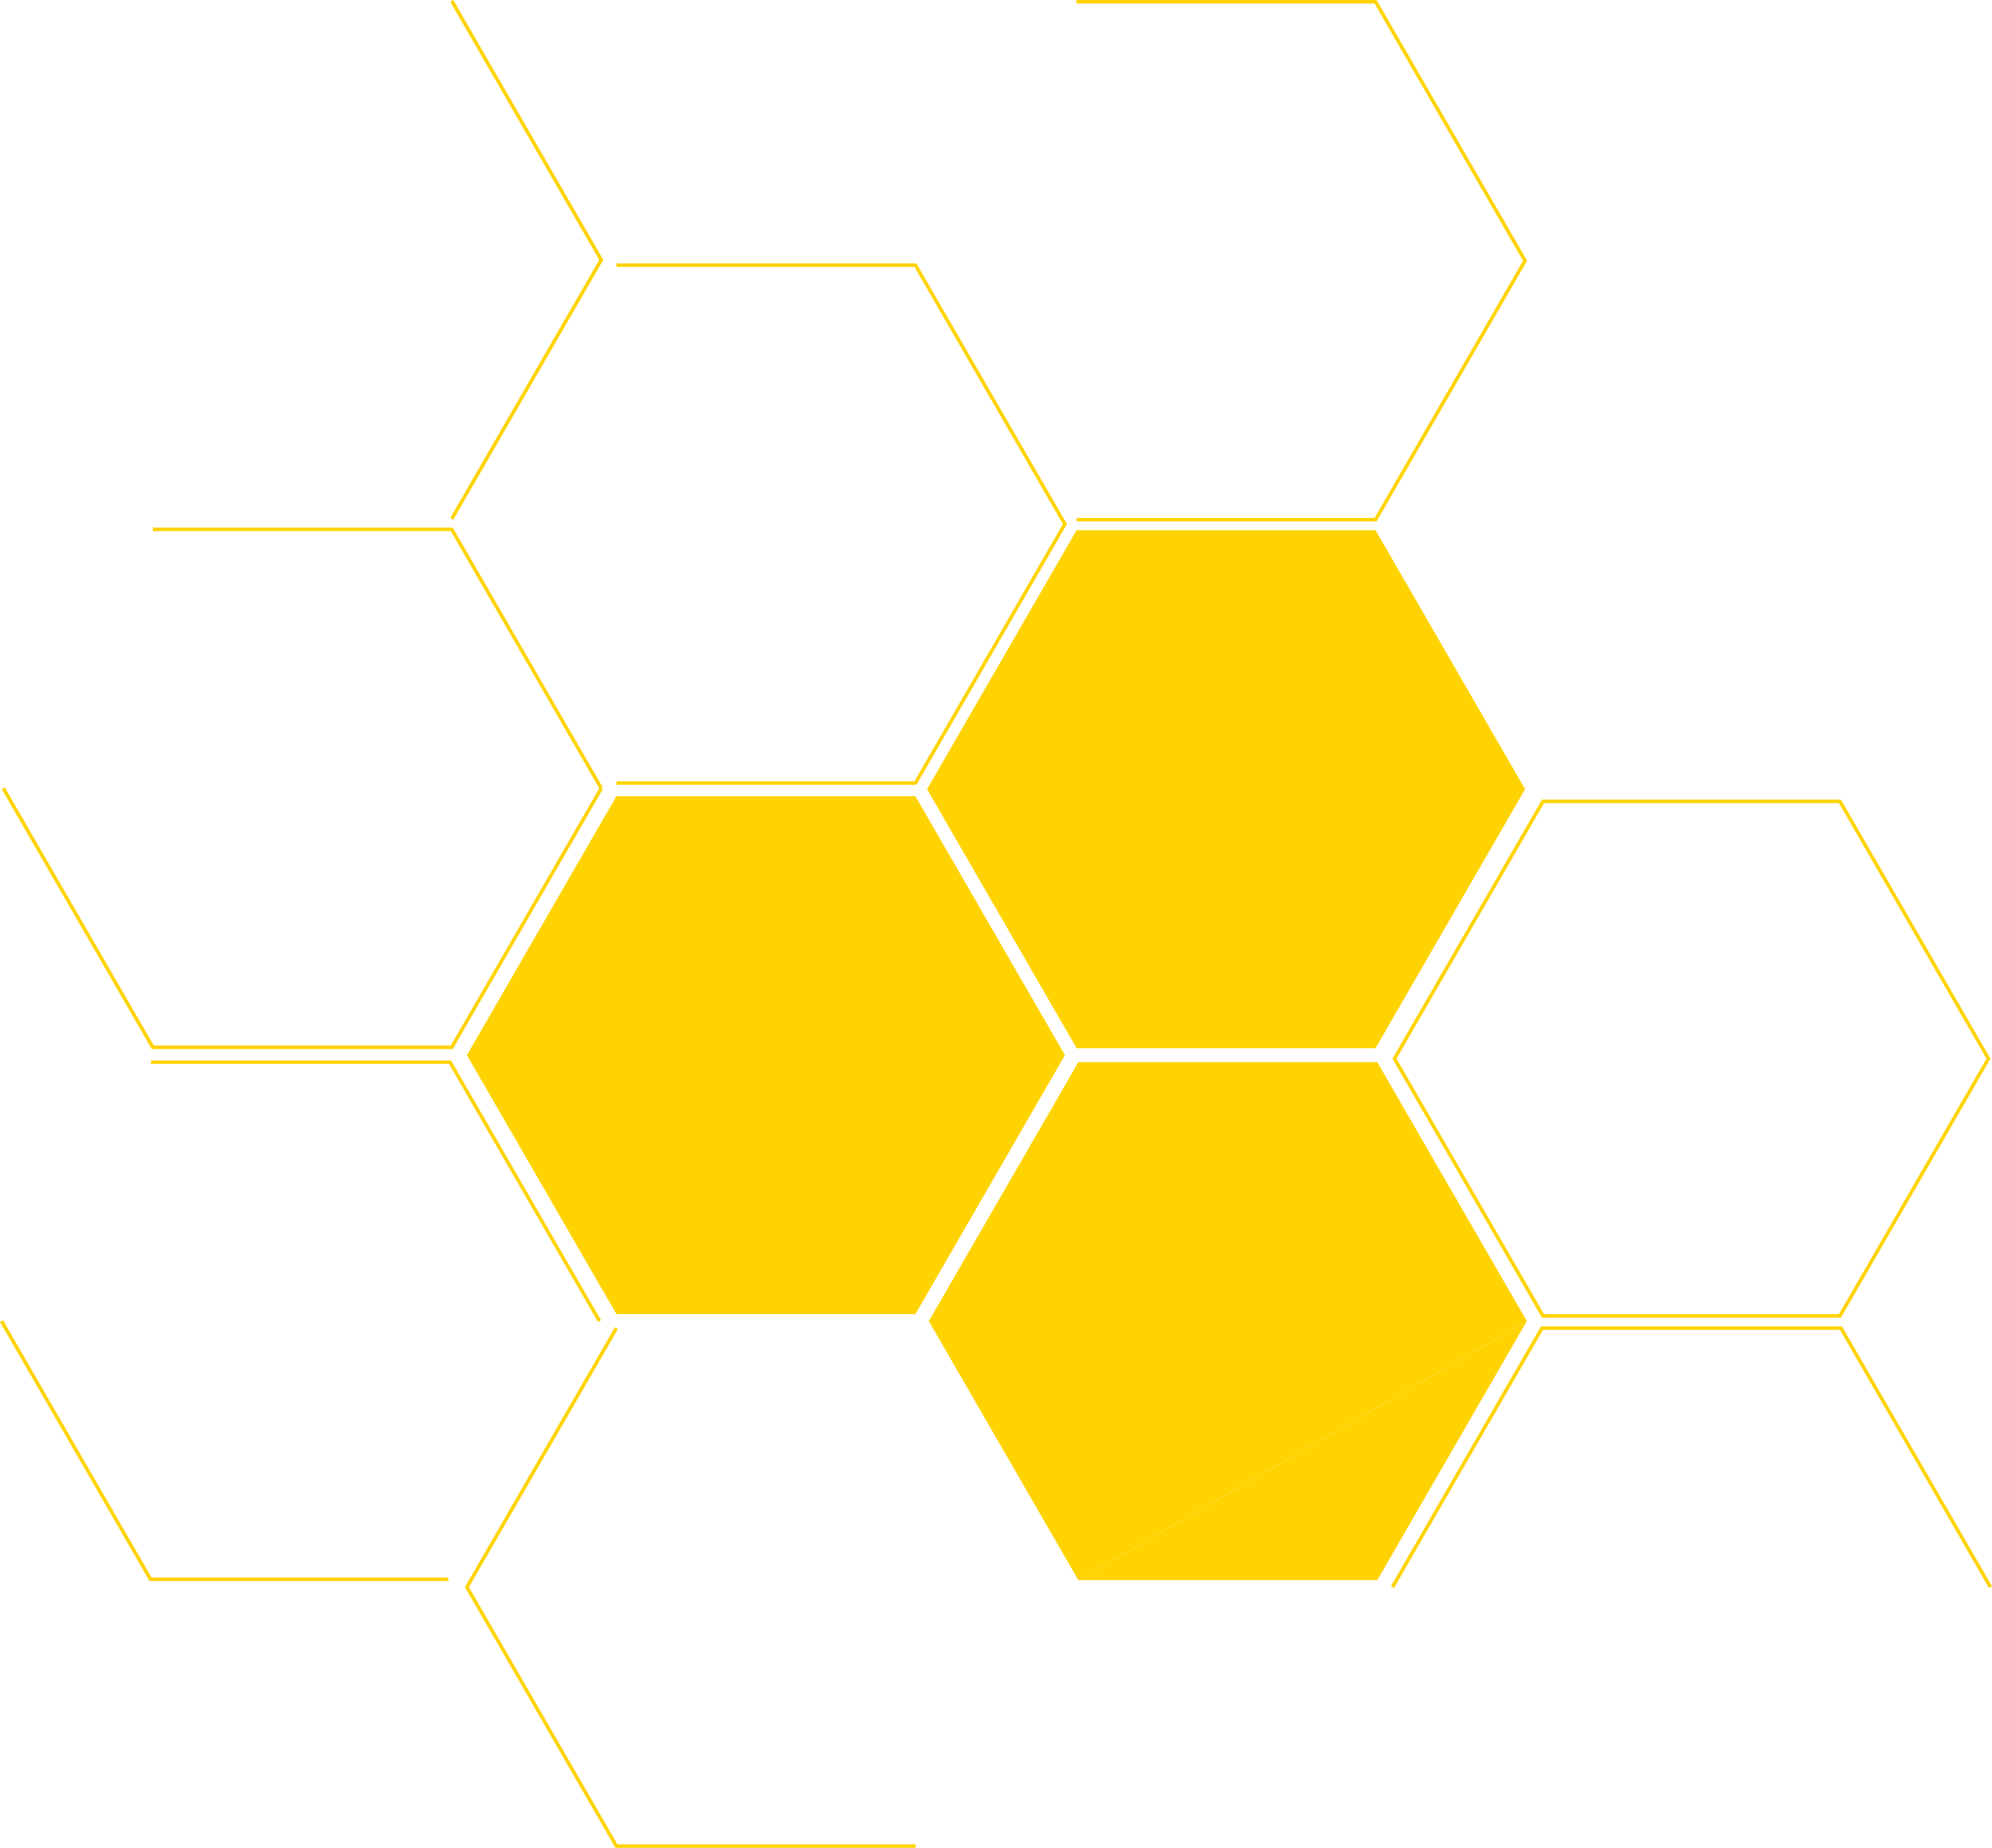 <?xml version="1.0" encoding="utf-8"?>
<!-- Generator: Adobe Illustrator 23.0.2, SVG Export Plug-In . SVG Version: 6.00 Build 0)  -->
<svg version="1.1" id="Layer_1" xmlns="http://www.w3.org/2000/svg" xmlns:xlink="http://www.w3.org/1999/xlink" x="0px" y="0px"
	 viewBox="0 0 569.26 528" style="enable-background:new 0 0 569.26 528;" xml:space="preserve">
<style type="text/css">
	.st0{fill:#FFD301;}
	.st1{fill:#FFD301;stroke:#000000;stroke-miterlimit:10;}
	.st2{fill:none;stroke:#000000;stroke-width:10;stroke-miterlimit:10;}
</style>
<g>
	<g>
		<polygon class="st0" points="261.89,224.25 176.16,224.25 176.16,223.25 261.32,223.25 303.75,149.75 261.32,76.25 176.16,76.25 
			176.16,75.25 261.89,75.25 304.91,149.75 304.76,150 		"/>
	</g>
	<g>
		<g>
			<polygon class="st0" points="129.54,148.5 128.67,148 171.25,74.25 128.67,0.5 129.54,0 172.41,74.25 172.26,74.5 			"/>
		</g>
		<g>
			<path class="st1" d="M129.1,148.25"/>
		</g>
		<g>
			<polygon class="st0" points="171.4,225.5 128.82,151.75 43.66,151.75 43.66,150.75 129.39,150.75 172.26,225 			"/>
		</g>
		<g>
			<polygon class="st0" points="129.39,299.75 43.37,299.75 0.5,225.5 1.37,225 43.95,298.75 128.82,298.75 171.4,225 172.26,225.5 
							"/>
		</g>
		<g>
			<path class="st1" d="M0.93,225.25"/>
		</g>
		<g>
			<path class="st1" d="M43.66,151.25"/>
		</g>
	</g>
	<g>
		<g>
			<polygon class="st0" points="393.39,149 307.66,149 307.66,148 392.82,148 435.25,74.5 392.82,1 307.66,1 307.66,0 393.39,0 
				436.41,74.5 436.26,74.75 			"/>
		</g>
		<g>
			<polygon class="st0" points="393.1,151.5 307.66,151.5 264.93,225.5 307.66,299.5 393.1,299.5 435.83,225.5 			"/>
		</g>
	</g>
	<g>
		<polygon class="st0" points="261.6,227.5 176.16,227.5 133.43,301.5 176.16,375.5 261.6,375.5 304.33,301.5 		"/>
	</g>
	<g>
		<polyline class="st0" points="308.16,451.5 393.6,451.5 436.33,377.5 		"/>
	</g>
	<g>
		<polyline class="st0" points="436.33,377.5 393.6,303.5 308.16,303.5 265.43,377.5 308.16,451.5 		"/>
	</g>
	<g>
		<rect x="21.29" y="371.78" transform="matrix(0.866 -0.5 0.5 0.866 -204.329 66.429)" class="st0" width="1" height="85.45"/>
	</g>
	<g>
		<polygon class="st0" points="170.9,377.75 128.32,304 43.16,304 43.16,303 128.89,303 171.76,377.25 		"/>
	</g>
	<g>
		<g>
			<path class="st0" d="M525.53,229.5l42.15,73l-42.15,73h-84.29l-42.15-73l42.15-73H525.53 M526.1,228.5h-85.45l-42.72,74l42.72,74
				h85.45l42.72-74L526.1,228.5L526.1,228.5z"/>
		</g>
		<g>
			<polygon class="st0" points="568.4,453.75 525.82,380 440.95,380 398.37,453.75 397.5,453.25 440.37,379 526.39,379 
				569.26,453.25 			"/>
		</g>
	</g>
	<g>
		<path class="st1" d="M304.33,453.5"/>
	</g>
	<g>
		<polygon class="st0" points="261.6,528 175.87,528 132.86,453.5 133,453.25 175.72,379.25 176.59,379.75 134.01,453.5 176.45,527 
			261.6,527 		"/>
	</g>
	<g>
		<rect x="42.66" y="450.75" class="st0" width="85.45" height="1"/>
	</g>
</g>
<polyline class="st2" points="763.89,-797.11 937.55,-598.68 852.54,-349.07 593.87,-297.89 420.21,-496.32 "/>
</svg>
